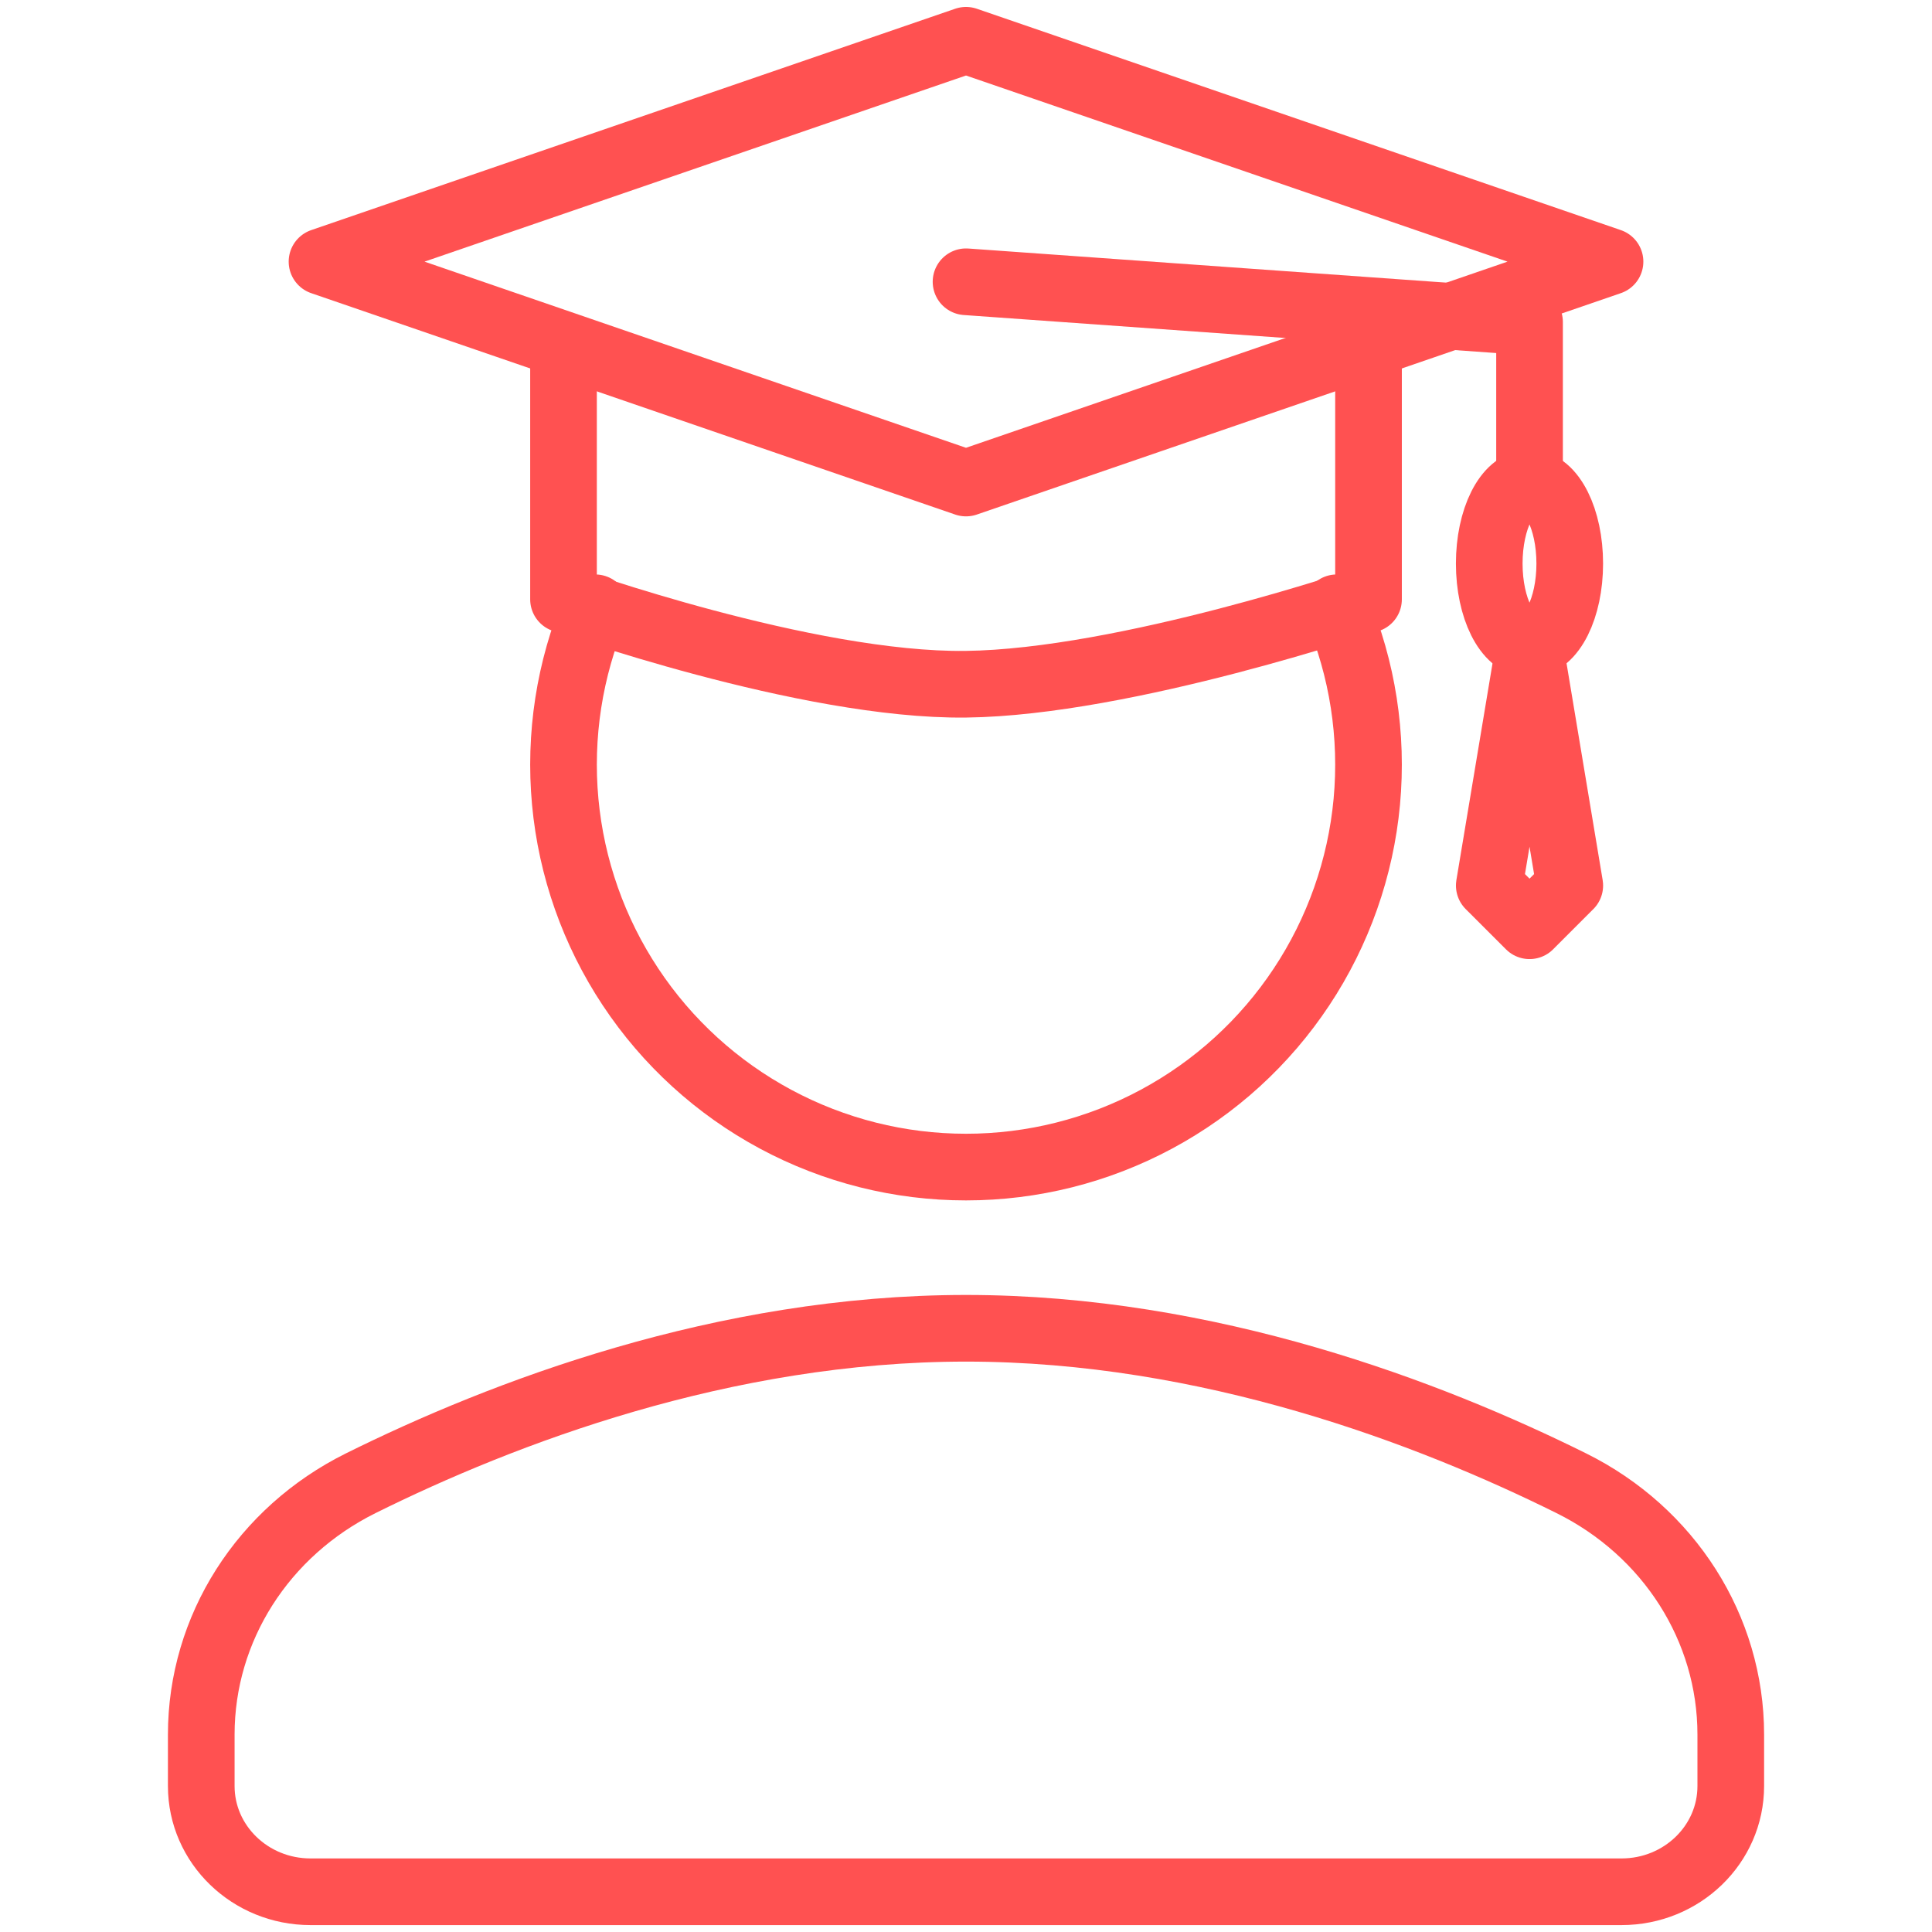 <svg width="64" height="64" viewBox="0 0 64 64" fill="none" xmlns="http://www.w3.org/2000/svg">
<path d="M19.72 20.134C18.863 22.161 18.521 24.369 18.724 26.561C18.928 28.753 19.671 30.86 20.887 32.694C22.103 34.529 23.754 36.034 25.693 37.075C27.632 38.117 29.799 38.661 32 38.661C34.201 38.661 36.368 38.117 38.307 37.075C40.247 36.034 41.898 34.529 43.114 32.694C44.33 30.86 45.073 28.753 45.277 26.561C45.48 24.369 45.138 22.161 44.28 20.134M32 44.001C23.952 44.001 16.63 46.811 11.95 49.134C8.712 50.742 6.667 53.939 6.667 57.459V59.166C6.667 61.099 8.288 62.667 10.286 62.667H53.715C55.715 62.667 57.334 61.099 57.334 59.166V57.459C57.334 53.939 55.288 50.739 52.051 49.134C47.371 46.811 40.051 44.001 32 44.001ZM32 16.001L53.334 8.667L32 1.334L10.667 8.667L32 16.001ZM32 16.001L53.334 8.667L32 1.334L10.667 8.667L32 16.001Z" stroke="#FF5151" stroke-width="2.208" stroke-miterlimit="10" stroke-linecap="round" stroke-linejoin="round"/>
<path d="M50.668 16.001V10.667L32.001 9.334M50.668 30.667L49.334 29.334L50.668 21.334L52.001 29.334L50.668 30.667Z" stroke="#FF5151" stroke-width="2.208" stroke-miterlimit="10" stroke-linecap="round" stroke-linejoin="round"/>
<path d="M50.666 21.335C51.403 21.335 52 20.141 52 18.669C52 17.196 51.403 16.002 50.666 16.002C49.93 16.002 49.333 17.196 49.333 18.669C49.333 20.141 49.93 21.335 50.666 21.335Z" stroke="#FF5151" stroke-width="2.208" stroke-miterlimit="10" stroke-linecap="round" stroke-linejoin="round"/>
<path d="M18.667 11.978V19.853C18.667 19.853 26.718 22.733 32 22.666C37.28 22.602 45.334 19.853 45.334 19.853V10.666" stroke="#FF5151" stroke-width="2.208" stroke-miterlimit="10" stroke-linecap="round" stroke-linejoin="round"/>
</svg>
